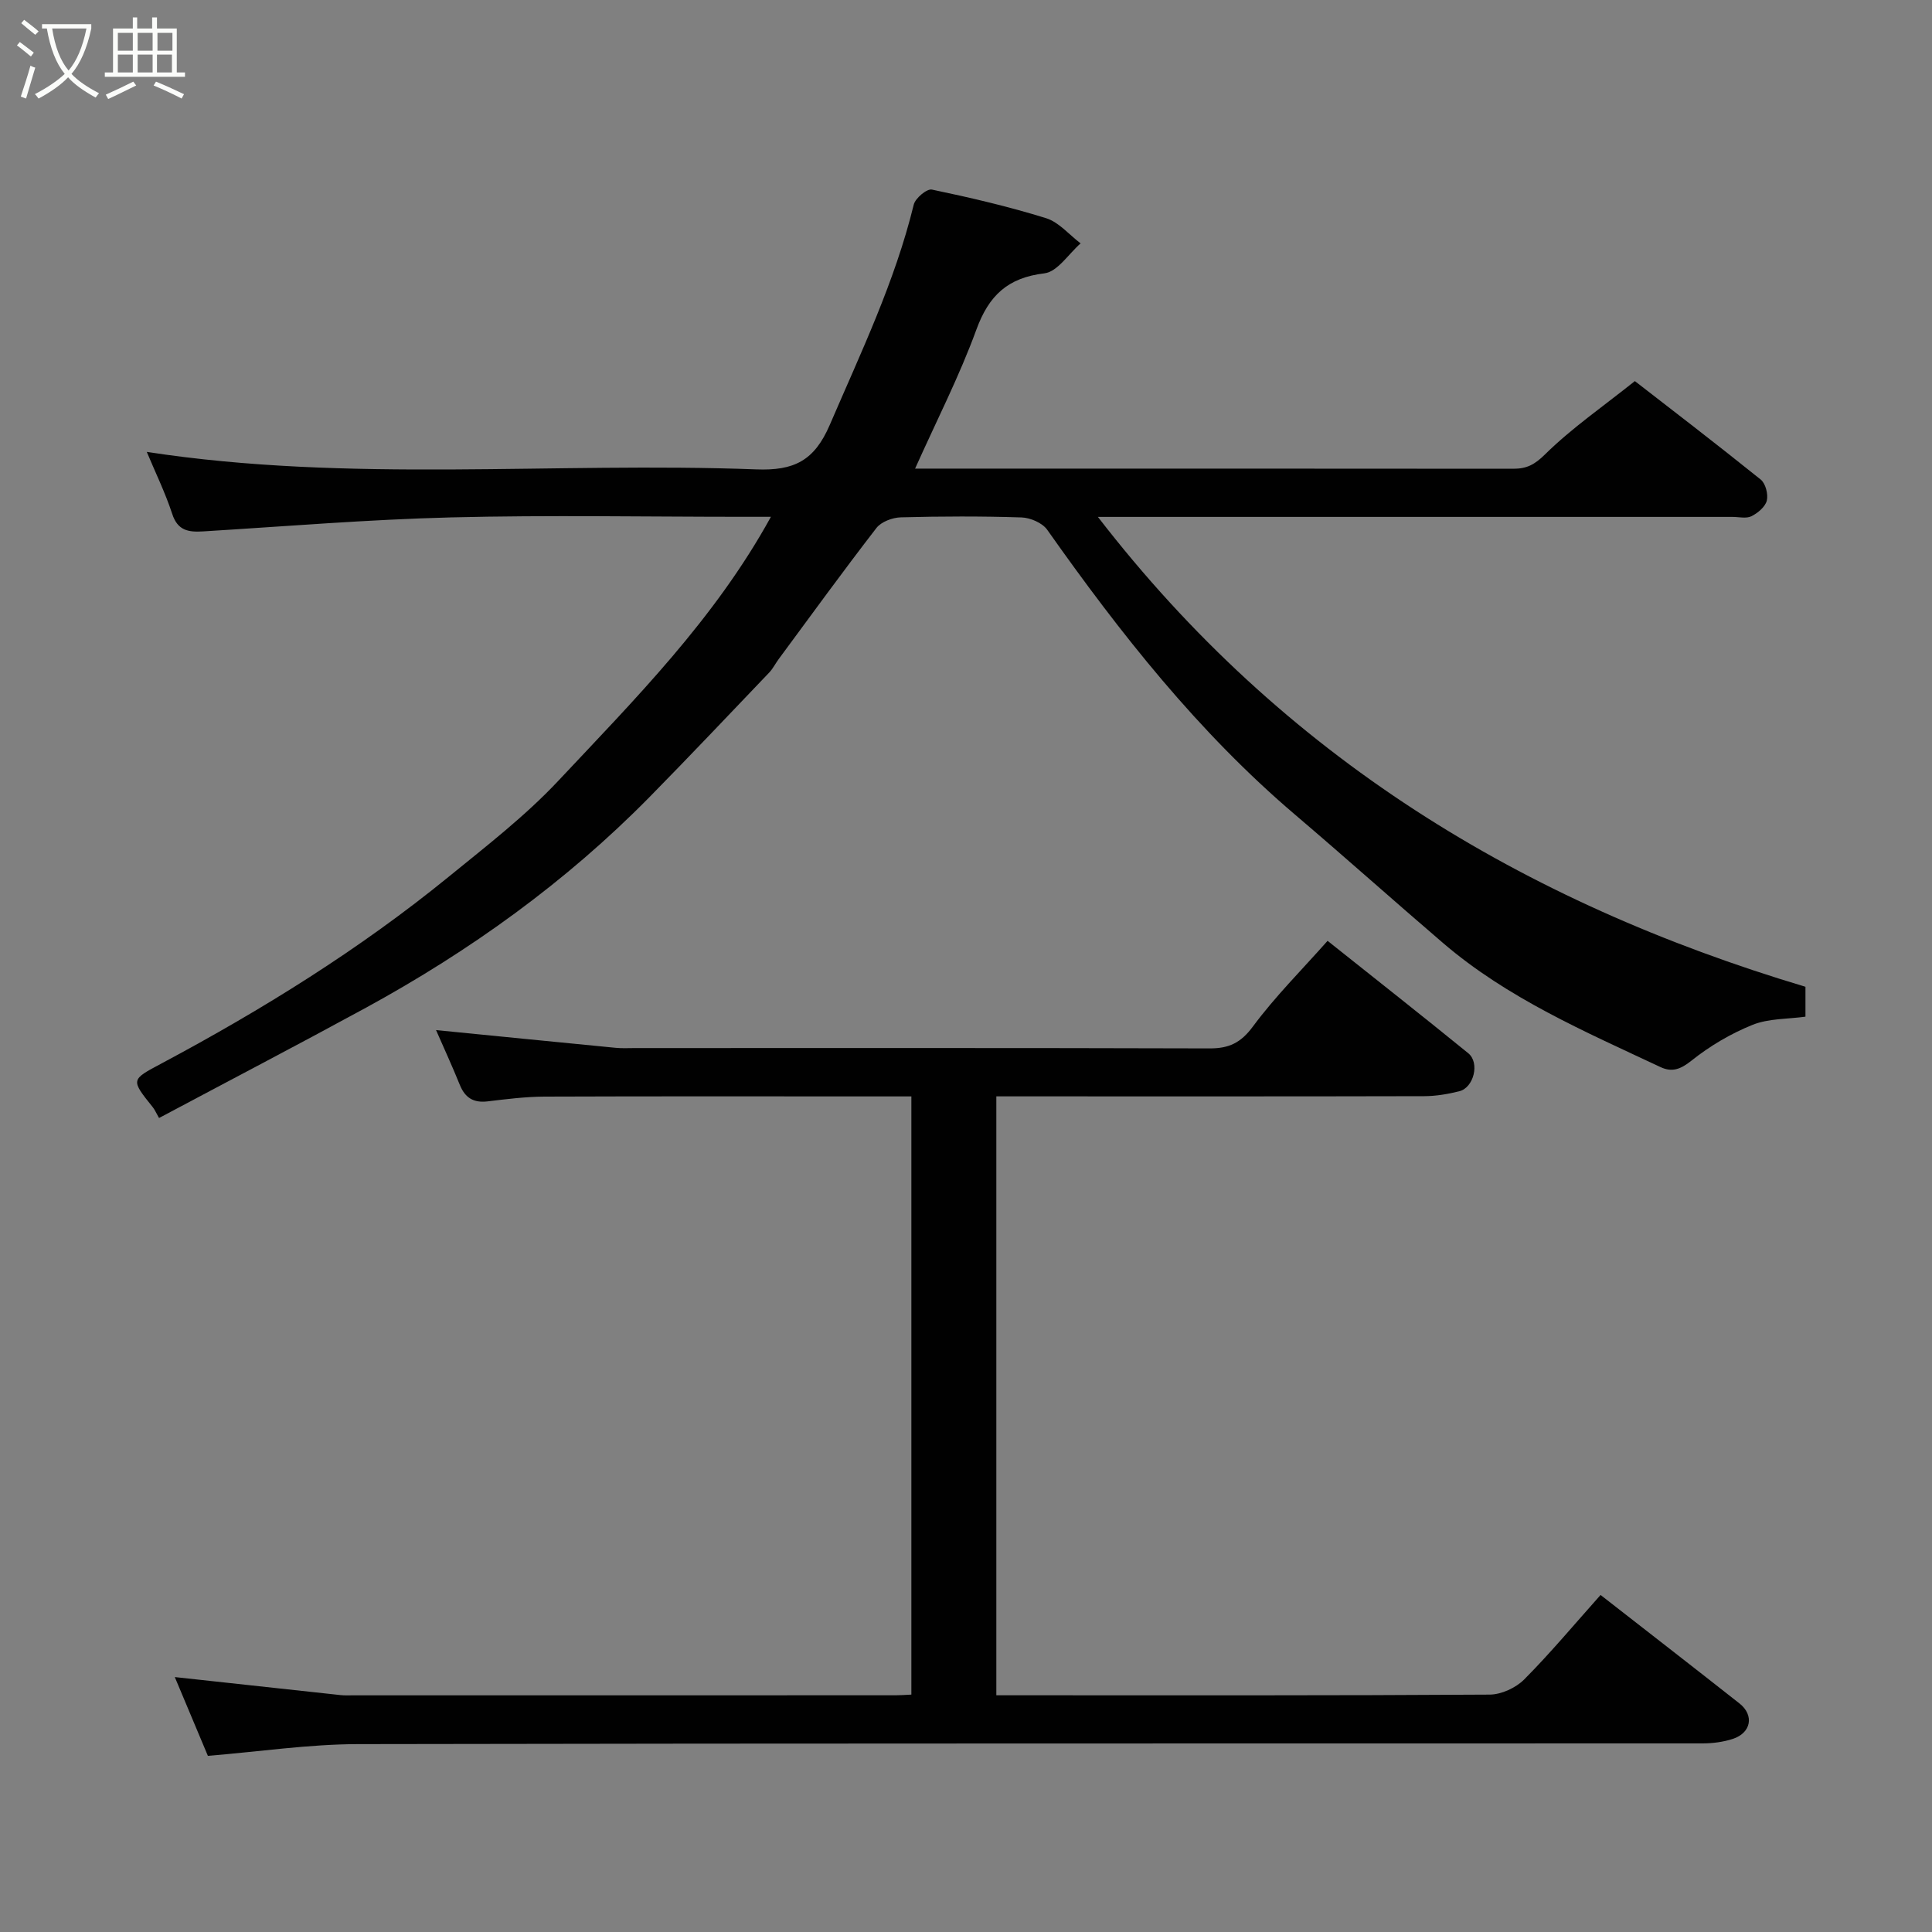 <svg enable-background="new 0 0 400 400" viewBox="0 0 400 400" xmlns="http://www.w3.org/2000/svg"><rect x="0" y="0" width="400" height="400" fill="#808080" stroke="none"/><path d="m6.4 11.7c-1-.8-1.9-1.6-2.9-2.3l.6-.7c.9.7 1.9 1.4 2.9 2.2zm-2.1 8.3c.7-2.1 1.4-4.2 2-6.4.2.1.6.3 1 .4-.7 2.3-1.3 4.4-1.9 6.4zm3-12.8c-1.1-.9-2.1-1.7-2.9-2.4l.6-.7c1 .8 2 1.5 3 2.4zm1.4-1.3v-.9h10.2v.9c-.9 4.2-2.3 7.3-4.1 9.4 1.3 1.4 3.2 2.7 5.7 4-.2.2-.4.5-.7.9-2.5-1.4-4.4-2.7-5.7-4.2-1.4 1.5-3.5 3-6.1 4.4 0 0 0 0-.1-.1-.3-.4-.5-.7-.7-.8 2.7-1.4 4.7-2.8 6.2-4.2-1.8-2.2-3-5.3-3.7-9.4zm9.2 0h-7.1c.6 3.8 1.7 6.7 3.4 8.7 1.7-2 2.9-4.8 3.7-8.7z" fill="#fbfcfa"/><path d="m31.6 3.6h.9v2.3h4.1v9.1h1.7v.9h-16.6v-.9h1.7v-9.1h4.1v-2.3h.9v2.3h3.1v-2.3zm-4 13.3.6.8c-1.9.9-3.8 1.9-5.8 2.8-.2-.3-.3-.6-.5-.9 2-.9 3.9-1.8 5.7-2.7zm-3.2-10.1v3.7h3.1v-3.7zm0 4.5v3.7h3.1v-3.7zm4.1-4.5v3.7h3.1v-3.7zm0 4.5v3.7h3.1v-3.7zm9.1 9.1c-2.1-1.1-4.1-2-5.8-2.7l.5-.8c2.2.9 4.1 1.8 5.8 2.6zm-1.9-13.6h-3.1v3.7h3.1zm-3.2 4.5v3.7h3.1v-3.7z" fill="#fbfcfa"/><g fill="#010101"><path d="m32.93 231.47c-.64-1.11-.89-1.72-1.28-2.21-4.63-5.78-4.58-5.68 1.79-9.08 20.93-11.17 41.03-23.64 59.45-38.65 7.78-6.34 15.82-12.55 22.66-19.83 15.91-16.96 32.42-33.52 44.06-54.7-2.12 0-3.88 0-5.64 0-20.17 0-40.34-.38-60.5.12-17.15.43-34.27 1.85-51.4 2.9-3.02.18-5.27-.12-6.41-3.61-1.46-4.45-3.54-8.69-5.27-12.85 41.98 6.45 84.17 2.04 126.18 3.62 7.85.3 12.03-1.79 15.23-9.22 6.44-14.97 13.49-29.65 17.38-45.59.32-1.33 2.72-3.34 3.76-3.12 7.95 1.66 15.88 3.51 23.63 5.92 2.67.83 4.79 3.43 7.16 5.22-2.48 2.16-4.78 5.87-7.49 6.2-7.6.91-11.5 4.57-14.09 11.65-3.51 9.62-8.22 18.8-12.69 28.78h4.36c39.83 0 79.67-.01 119.5.03 2.75 0 4.39-.83 6.56-2.97 5.53-5.45 12.02-9.92 18.6-15.18 7.04 5.46 16.63 12.81 26.05 20.38 1.01.81 1.59 3.05 1.27 4.36-.32 1.29-1.86 2.58-3.18 3.24-1.07.53-2.61.14-3.95.14-41.5 0-83 0-124.5 0-1.79 0-3.58 0-6.86 0 38.3 49.63 87.83 79.74 146.49 97.28v6.19c-3.66.51-7.62.35-10.97 1.7-4.5 1.81-8.86 4.39-12.65 7.42-2.25 1.79-4.01 2.44-6.41 1.31-15.67-7.36-31.64-14.23-44.98-25.66-10.25-8.78-20.32-17.79-30.6-26.54-20.1-17.1-36.25-37.6-51.37-59.03-1.01-1.43-3.49-2.5-5.33-2.56-8.32-.27-16.67-.24-24.99-.02-1.73.05-4.04.91-5.04 2.2-6.9 8.92-13.52 18.05-20.22 27.12-.68.91-1.19 1.97-1.96 2.79-8.26 8.64-16.47 17.33-24.85 25.85-17.28 17.55-37.07 31.77-58.63 43.55-14.08 7.67-28.28 15.08-42.87 22.85z"/><path d="m43.04 363.53c-2.3-5.46-4.62-11-6.85-16.31 11.41 1.24 22.85 2.49 34.3 3.73.82.09 1.66.05 2.5.05 37.49 0 74.98 0 112.47-.01.97 0 1.95-.08 3.23-.14 0-41.24 0-82.28 0-123.85-2.08 0-4.03 0-5.98 0-23.33 0-46.66-.05-69.98.04-3.93.02-7.88.52-11.79.99-2.9.34-4.65-.73-5.74-3.42-1.58-3.91-3.35-7.74-4.92-11.34 12.33 1.22 24.76 2.46 37.19 3.67 1.32.13 2.66.05 4 .05 39.66 0 79.32-.05 118.97.07 4.01.01 6.45-1.14 8.96-4.53 4.58-6.19 10.1-11.69 15.46-17.74 9.75 7.76 19.5 15.44 29.13 23.27 2.42 1.97 1.15 7.12-1.85 7.87-2.36.59-4.83 1.01-7.25 1.02-27.66.07-55.32.04-82.98.04-1.79 0-3.58 0-5.63 0v124h4.67c32.49 0 64.99.07 97.48-.14 2.43-.02 5.42-1.41 7.15-3.15 5.45-5.49 10.42-11.45 15.8-17.48 9.58 7.47 19.2 14.93 28.76 22.46 3.1 2.45 2.42 6.11-1.41 7.35-1.98.64-4.16.92-6.24.92-92.81.04-185.62-.04-278.44.15-10.14.03-20.26 1.55-31.01 2.43z"/></g></svg>